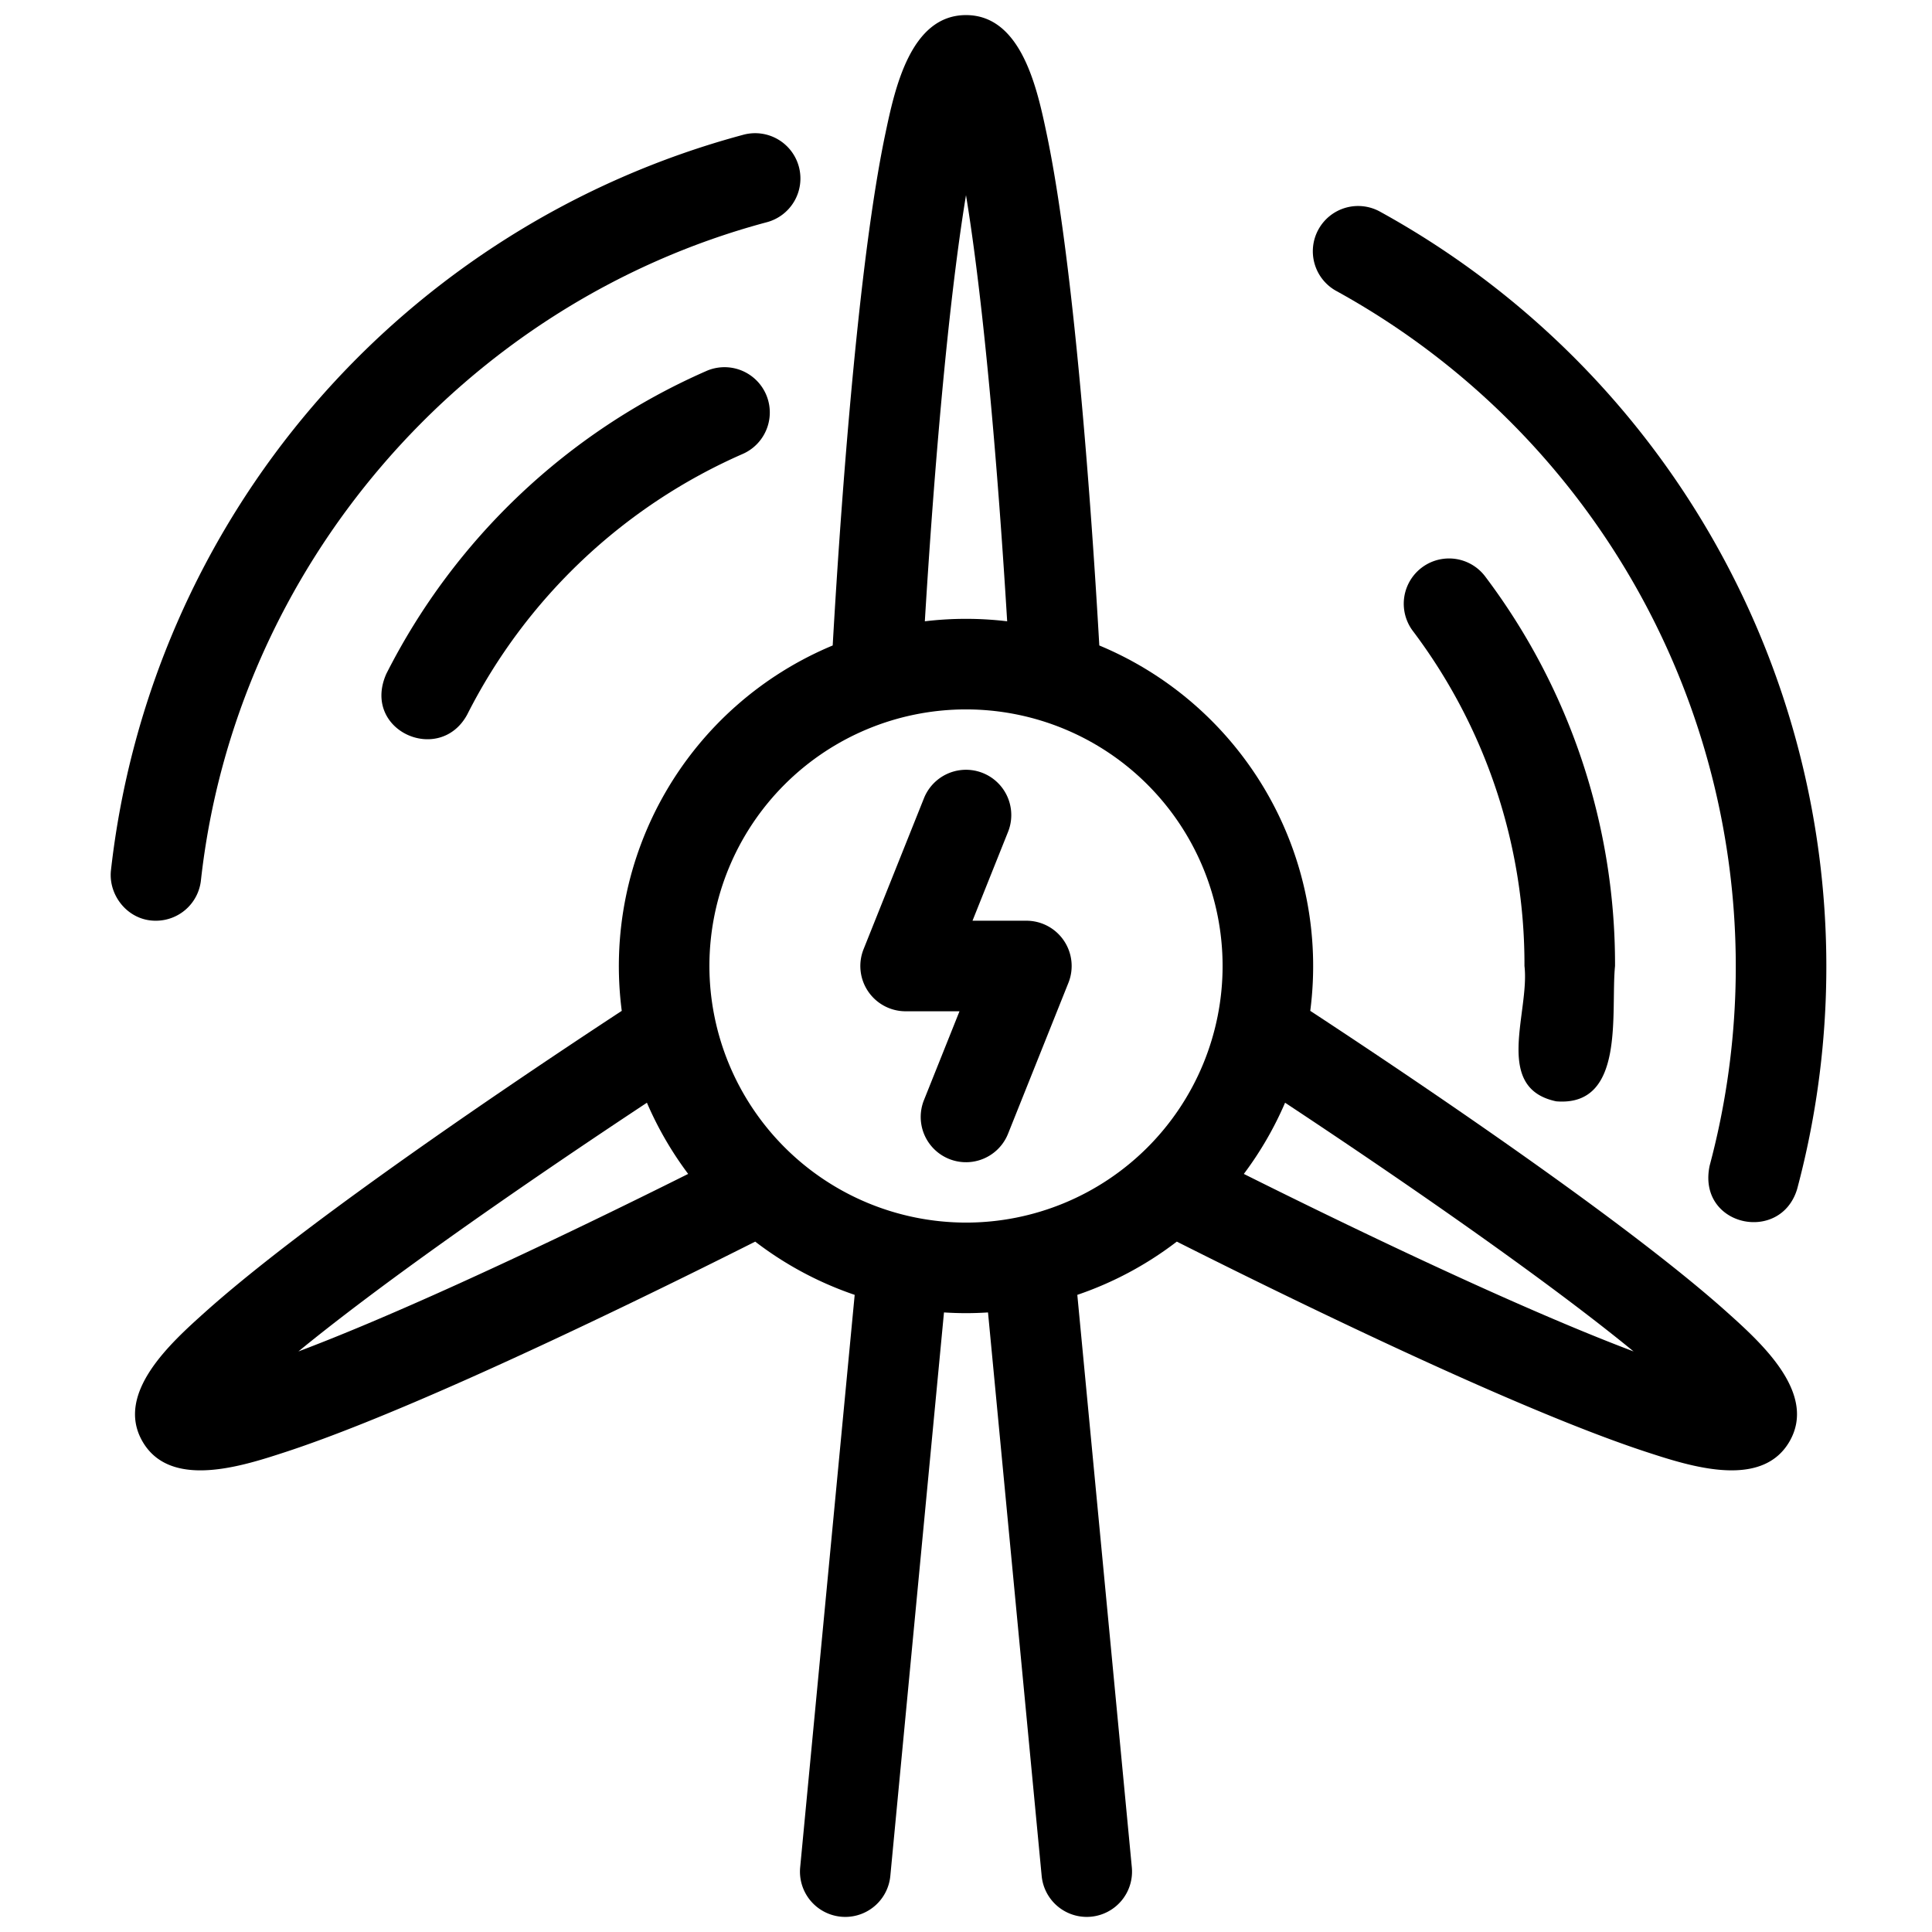 <svg height="512" viewBox="0 0 512 512" width="512" xmlns="http://www.w3.org/2000/svg">
    <g id="_14-wind_energy" data-name="14-wind energy">
        <path d="m457.76 347.82c-9.374-8.411-23.07-19.176-40.706-32-25.909-18.834-54.161-37.663-69.821-47.934a92.039 92.039 0 0 0 -55.905-96.83c-1.065-18.683-3.247-52.554-6.61-84.45-2.286-21.683-4.763-38.924-7.362-51.246-2.472-11.728-6.611-31.36-21.356-31.36s-18.884 19.632-21.356 31.362c-2.6 12.322-5.076 29.563-7.362 51.246-3.363 31.9-5.545 65.767-6.61 84.45a92.039 92.039 0 0 0 -55.9 96.83c-15.66 10.271-43.912 29.1-69.821 47.934-17.636 12.822-31.332 23.587-40.706 32-8.923 8.008-23.857 21.409-16.481 34.18 3.327 5.763 9.037 7.656 15.349 7.656 7.677 0 16.246-2.8 22.5-4.844 11.975-3.914 28.152-10.394 48.079-19.259 29.531-13.138 60.854-28.66 76.446-36.511a91.891 91.891 0 0 0 26.362 14.106l-14.446 151.712a12 12 0 0 0 10.808 13.084q.581.055 1.153.055a12 12 0 0 0 11.931-10.863l14.22-149.328c1.93.121 3.874.19 5.834.19s3.9-.069 5.834-.19l14.22 149.328a12 12 0 0 0 11.931 10.862q.571 0 1.153-.055a12 12 0 0 0 10.808-13.084l-14.446-151.711a91.891 91.891 0 0 0 26.366-14.108c15.592 7.851 46.915 23.373 76.447 36.511 19.926 8.865 36.1 15.345 48.078 19.259 6.255 2.044 14.823 4.844 22.5 4.844 6.311 0 12.022-1.893 15.349-7.655 7.377-12.772-7.557-26.173-16.48-34.181zm-207.494-249.983c2.017-20.62 3.981-35.456 5.734-46.114 1.753 10.658 3.717 25.494 5.734 46.114 2.423 24.747 4.141 49.784 5.175 66.813a91.868 91.868 0 0 0 -21.818 0c1.034-17.029 2.752-42.066 5.175-66.813zm-128.345 242.2c-18.888 8.573-32.727 14.3-42.84 18.108 8.356-6.849 20.226-15.969 37.082-28.03 20.2-14.455 41.038-28.467 55.277-37.882a92.081 92.081 0 0 0 10.932 18.867c-15.248 7.616-37.772 18.642-60.451 28.934zm66.079-84.037a68 68 0 1 1 68 68 68.077 68.077 0 0 1 -68-68zm202.079 84.034c-22.674-10.292-45.2-21.318-60.451-28.931a92.081 92.081 0 0 0 10.932-18.873c14.24 9.415 35.074 23.427 55.277 37.882 16.856 12.061 28.726 21.181 37.082 28.03-10.113-3.813-23.952-9.535-42.84-18.108z"/><path d="m272 244h-14.275l9.417-23.543a12 12 0 1 0 -22.284-8.914l-16 40a12 12 0 0 0 11.142 16.457h14.275l-9.417 23.543a12 12 0 1 0 22.284 8.914l16-40a12 12 0 0 0 -11.142-16.457z"/><path d="m187.2 98.317a172.7 172.7 0 0 0 -84.831 80.276c-6.624 15.019 14.094 24.233 21.426 10.814a148.64 148.64 0 0 1 73.015-69.1 12 12 0 0 0 -9.61-21.993z"/><path d="m41.333 244a12 12 0 0 0 11.913-10.683c9.154-82.766 69.372-152.85 149.854-174.395a12 12 0 1 0 -6.2-23.184 228.195 228.195 0 0 0 -167.5 194.944c-.716 6.695 4.608 13.39 11.933 13.318z"/><path d="m412.427 291.866c18.46 1.494 14.36-23.766 15.573-35.866a170.543 170.543 0 0 0 -34.394-103.208 12 12 0 0 0 -19.189 14.415 146.716 146.716 0 0 1 29.583 88.793c1.435 12.2-8.411 32.349 8.427 35.866z"/>
        <path d="m365.786 56.127a12 12 0 1 0 -11.572 21.025 204.35 204.35 0 0 1 98.864 231.748c-3.408 16.076 18.773 20.837 23.184 6.206a228.35 228.35 0 0 0 -110.476-258.979z"/>
    </g>    
</svg>
